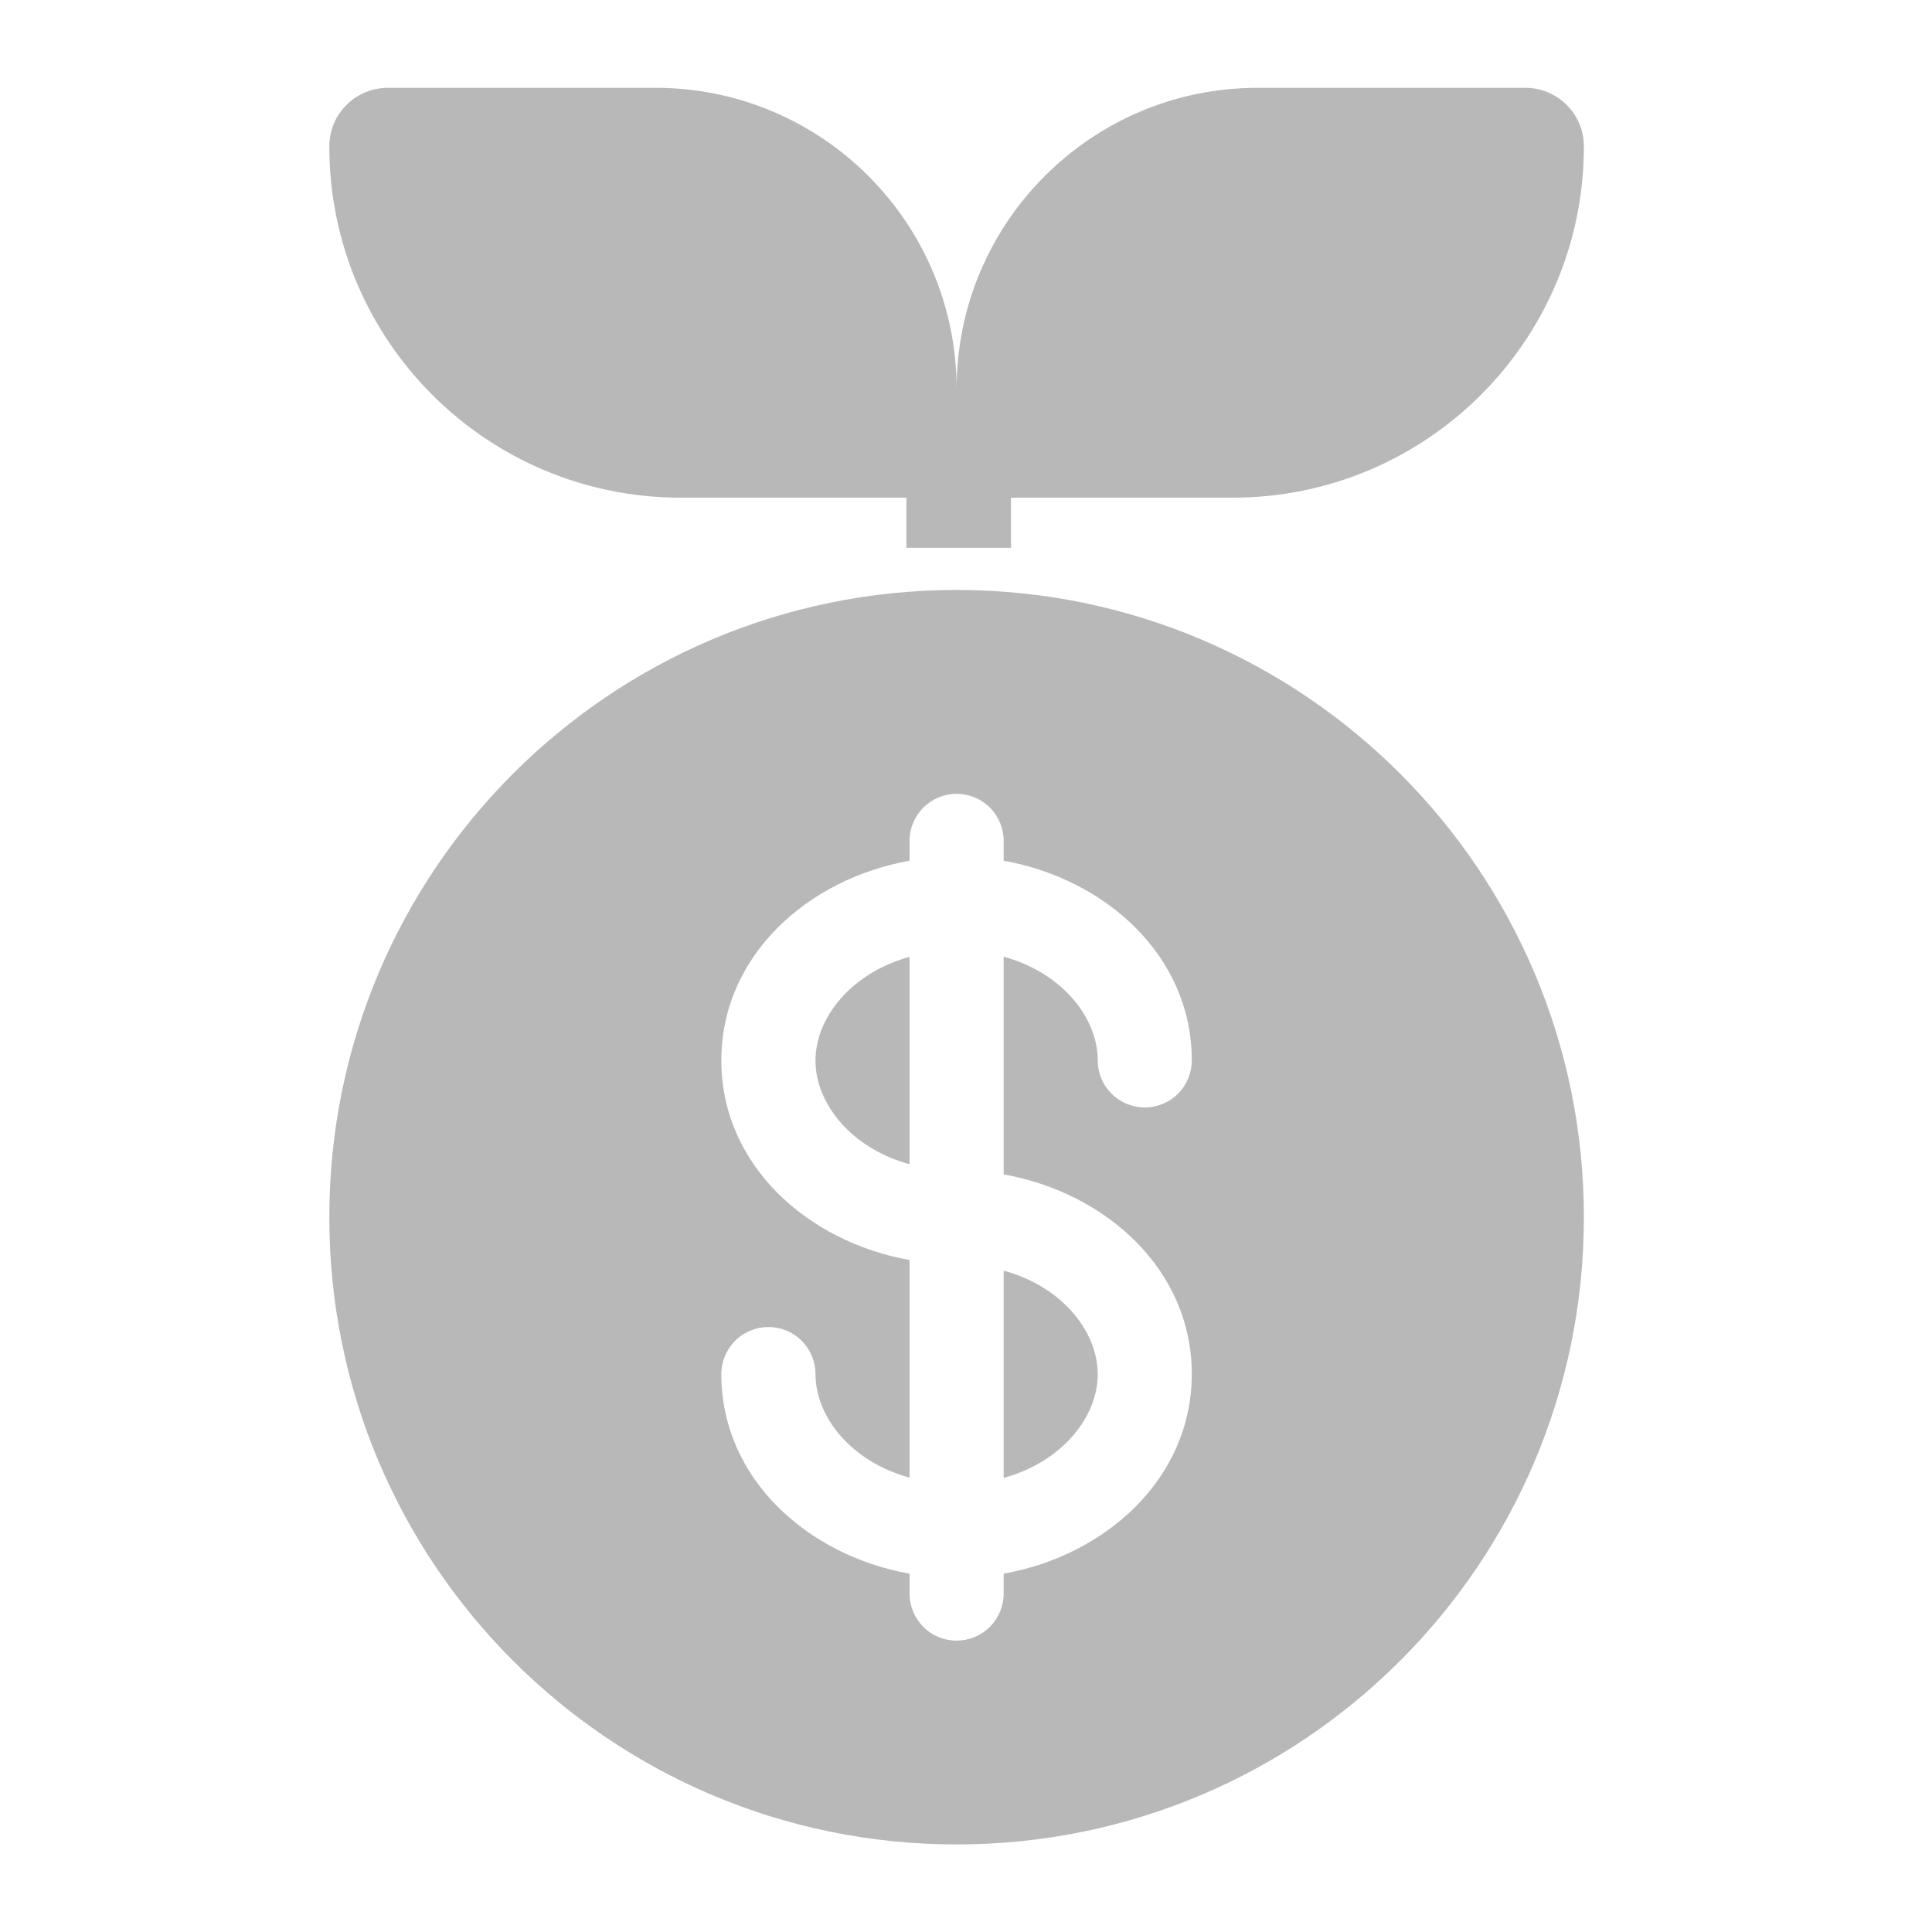 <svg width="24" height="24" viewBox="0 0 22 22" fill="none" xmlns="http://www.w3.org/2000/svg">
<path d="M10.357 10.896C9.689 11.079 9.286 11.593 9.286 12.077C9.286 12.562 9.689 13.075 10.357 13.257V10.896ZM11.429 14.469V16.829C12.097 16.646 12.5 16.133 12.5 15.649C12.5 15.164 12.097 14.651 11.429 14.469Z" fill="#b8b8b8"/>
<path fill-rule="evenodd" clip-rule="evenodd" d="M18.036 13.861C18.036 17.806 14.838 21.003 10.893 21.003C6.948 21.003 3.75 17.806 3.75 13.861C3.75 9.916 6.948 6.718 10.893 6.718C14.838 6.718 18.036 9.916 18.036 13.861ZM10.893 9.039C11.035 9.039 11.171 9.096 11.272 9.196C11.372 9.297 11.429 9.433 11.429 9.575V9.801C12.593 10.01 13.571 10.885 13.571 12.075C13.571 12.217 13.515 12.353 13.415 12.454C13.314 12.554 13.178 12.611 13.036 12.611C12.894 12.611 12.757 12.554 12.657 12.454C12.556 12.353 12.5 12.217 12.5 12.075C12.5 11.591 12.097 11.077 11.429 10.894V13.373C12.593 13.581 13.571 14.456 13.571 15.646C13.571 16.836 12.593 17.711 11.429 17.92V18.146C11.429 18.288 11.372 18.425 11.272 18.525C11.171 18.626 11.035 18.682 10.893 18.682C10.751 18.682 10.614 18.626 10.514 18.525C10.414 18.425 10.357 18.288 10.357 18.146V17.92C9.193 17.711 8.214 16.836 8.214 15.646C8.214 15.504 8.271 15.368 8.371 15.268C8.472 15.167 8.608 15.111 8.75 15.111C8.892 15.111 9.028 15.167 9.129 15.268C9.229 15.368 9.286 15.504 9.286 15.646C9.286 16.131 9.689 16.644 10.357 16.826V14.348C9.193 14.14 8.214 13.265 8.214 12.075C8.214 10.885 9.193 10.01 10.357 9.801V9.575C10.357 9.433 10.414 9.297 10.514 9.196C10.614 9.096 10.751 9.039 10.893 9.039Z" fill="#b8b8b8"/>
<path fill-rule="evenodd" clip-rule="evenodd" d="M3.75 1.667C3.75 1.298 4.048 1 4.417 1H7.464C9.358 1 10.893 2.535 10.893 4.429C10.893 2.535 12.428 1 14.321 1H17.369C17.737 1 18.036 1.298 18.036 1.667C18.036 3.876 16.245 5.667 14.036 5.667H11.512V6.238H10.321V5.667H7.75C5.541 5.667 3.75 3.876 3.75 1.667Z" fill="#b8b8b8"/>
</svg>
